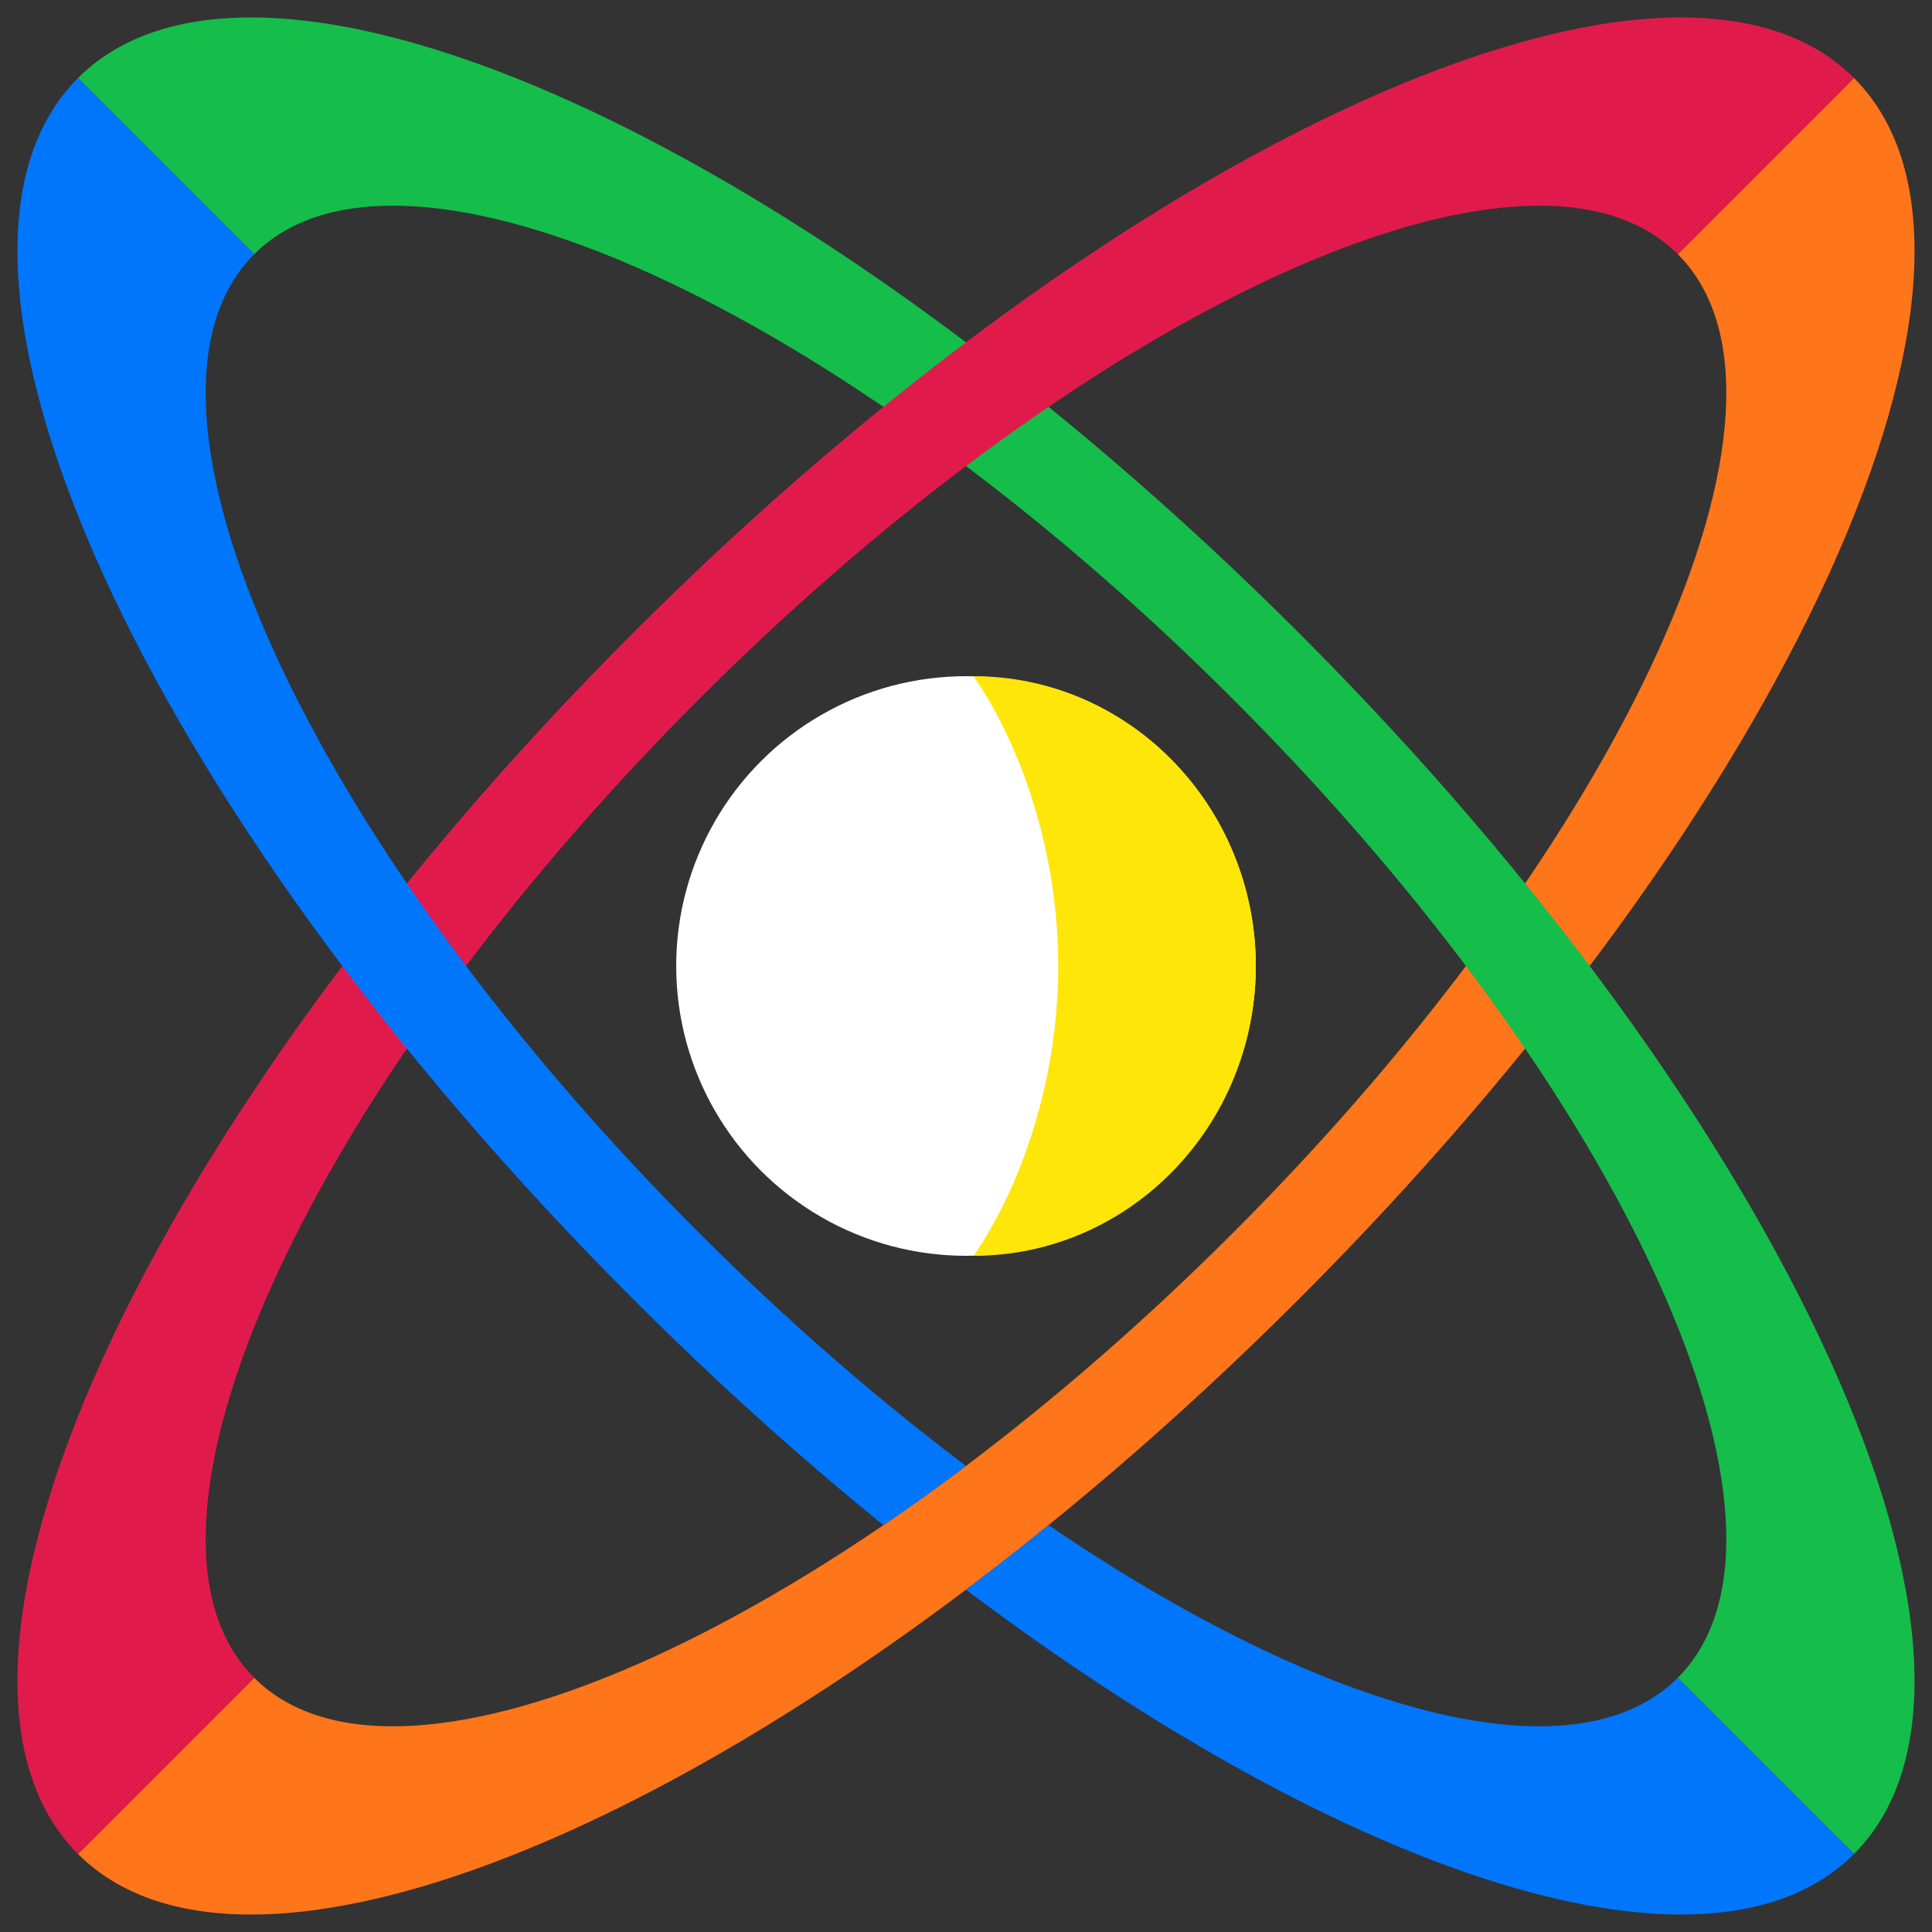 <?xml version="1.0" encoding="UTF-8" standalone="no"?><!DOCTYPE svg PUBLIC "-//W3C//DTD SVG 1.1//EN" "http://www.w3.org/Graphics/SVG/1.1/DTD/svg11.dtd"><svg width="100%" height="100%" viewBox="0 0 500 500" version="1.1" xmlns="http://www.w3.org/2000/svg" xmlns:xlink="http://www.w3.org/1999/xlink" xml:space="preserve" style="fill-rule:evenodd;clip-rule:evenodd;stroke-linejoin:round;stroke-miterlimit:1.414;"><rect x="0" y="0" width="500" height="500" fill="#333333" stroke="none"/><g><circle cx="250" cy="250" r="75" style="fill:#fff;"/><path d="M251.957,325c40.313,0 73.043,-33.606 73.043,-75c0,-41.394 -32.73,-75 -73.043,-75c12.094,17.5 21.913,45.082 21.913,75c0,29.918 -9.819,57.5 -21.913,75Z" style="fill:#ffe609;"/></g><path d="M20.19,479.81l45.6,-45.6c38.126,38.125 151.621,-13.463 253.289,-115.131c101.668,-101.668 153.256,-215.163 115.131,-253.289l45.6,-45.6c47.563,47.564 -16.796,189.153 -143.631,315.989c-126.836,126.835 -268.425,191.194 -315.989,143.631Z" style="fill:#ff751a;"/><path d="M479.81,479.81l-45.6,-45.6c38.125,-38.126 -13.463,-151.621 -115.131,-253.289c-101.668,-101.668 -215.163,-153.256 -253.289,-115.131l-45.6,-45.6c47.564,-47.563 189.153,16.796 315.989,143.631c126.835,126.836 191.194,268.425 143.631,315.989Z" style="fill:#15bd4a;"/><path d="M479.81,20.19l-45.6,45.6c-38.126,-38.125 -151.621,13.463 -253.289,115.131c-101.668,101.668 -153.256,215.163 -115.131,253.289l-45.6,45.6c-47.563,-47.564 16.796,-189.153 143.631,-315.989c126.836,-126.835 268.425,-191.194 315.989,-143.631Z" style="fill:#e01b4c;"/><path d="M271.366,394.704c71.397,48.609 135.917,66.432 162.844,39.506l45.6,45.6c-36.916,36.915 -130.472,6.41 -229.81,-68.399c7.099,-5.345 14.227,-10.917 21.366,-16.707Zm-251.176,-374.514l45.6,45.6c-38.125,38.126 13.463,151.621 115.131,253.289c22.76,22.759 46.112,43.009 69.079,60.304c-7.17,5.399 -14.302,10.511 -21.366,15.321c-21.677,-17.58 -43.454,-37.167 -64.813,-58.525c-126.835,-126.835 -191.193,-268.424 -143.631,-315.989Z" style="fill:#0076fd;"/></svg>